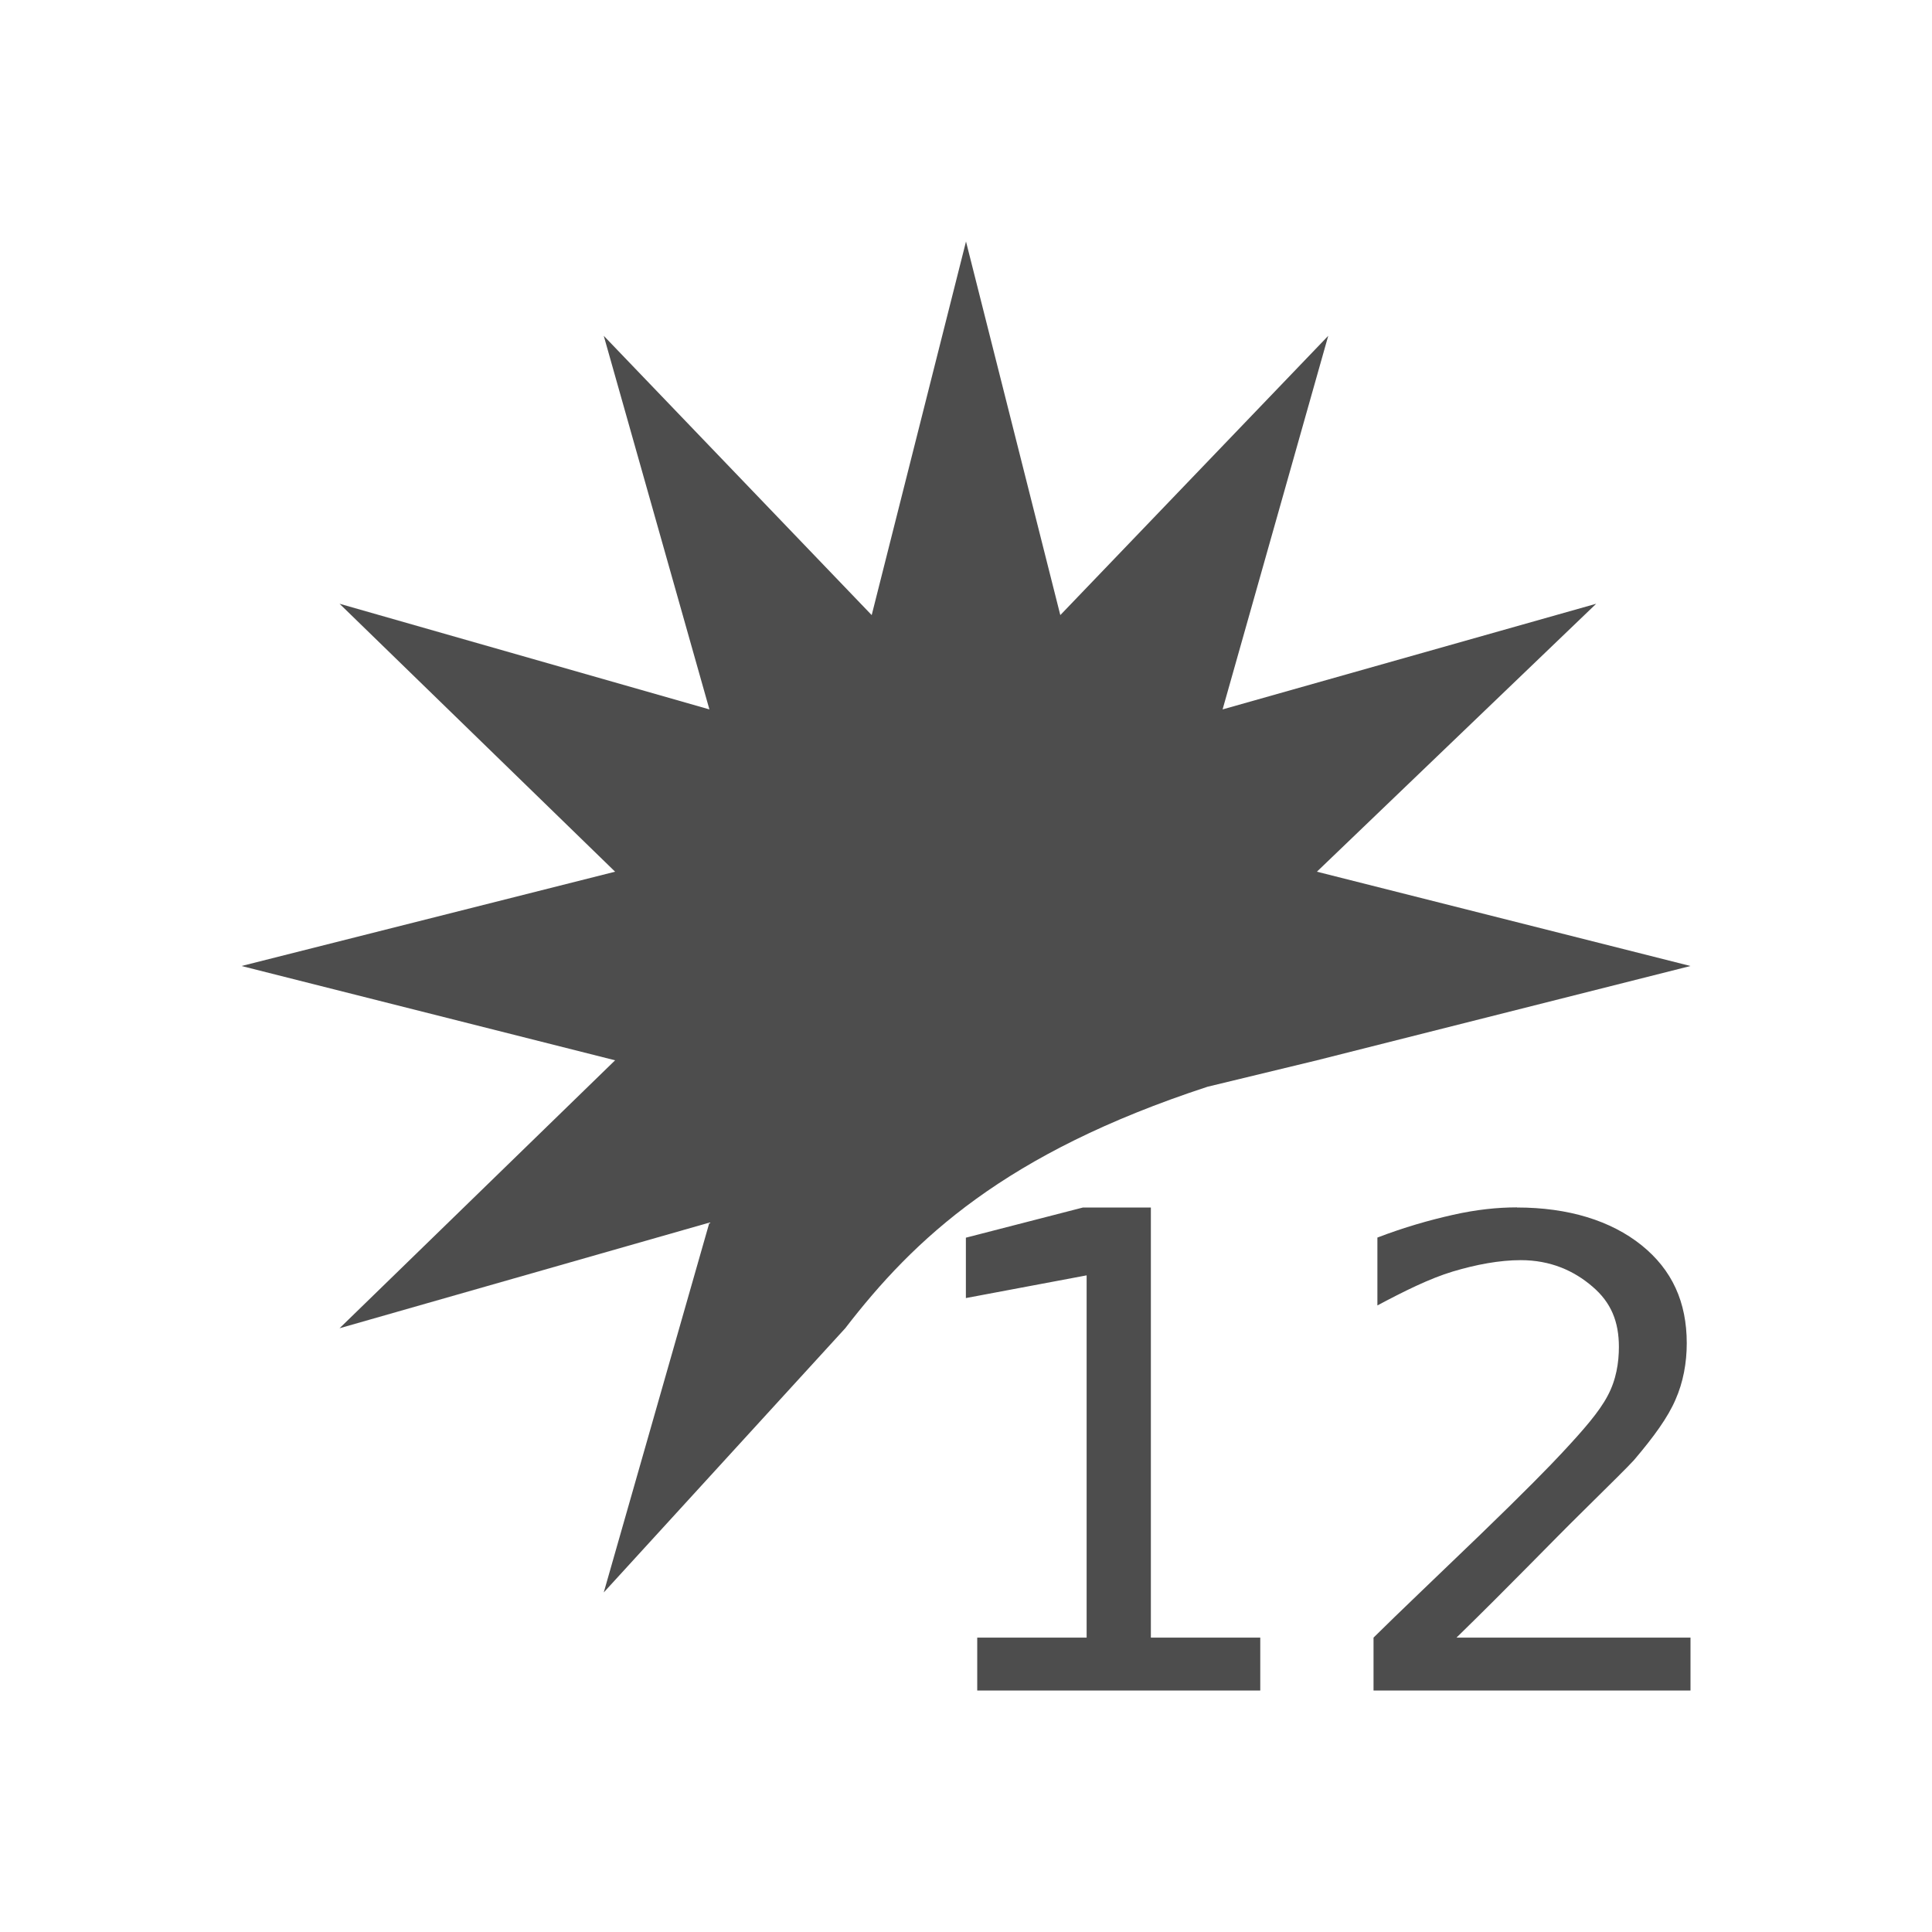<?xml version="1.0" encoding="UTF-8" standalone="no"?>
<!-- Created with Inkscape (http://www.inkscape.org/) -->

<svg
   xmlns:dc="http://purl.org/dc/elements/1.1/"
   xmlns:cc="http://creativecommons.org/ns#"
   xmlns:rdf="http://www.w3.org/1999/02/22-rdf-syntax-ns#"
   xmlns:svg="http://www.w3.org/2000/svg"
   xmlns="http://www.w3.org/2000/svg"
   xmlns:sodipodi="http://sodipodi.sourceforge.net/DTD/sodipodi-0.dtd"
   xmlns:inkscape="http://www.inkscape.org/namespaces/inkscape"
   width="16"
   height="16"
   id="svg3049"
   version="1.1"
   inkscape:version="0.48.4 r9939"
   sodipodi:docname="sc_calloutshapes.round-callout.svg"
   inkscape:export-filename="/home/uri/.kde/share/icons/NITRUX-KDE/16x16/actions/view-right-new.png"
   inkscape:export-xdpi="30"
   inkscape:export-ydpi="30">
  <defs
     id="defs3051" />
  <sodipodi:namedview
     id="base"
     pagecolor="#ffffff"
     bordercolor="#666666"
     borderopacity="1.0"
     inkscape:pageopacity="0.0"
     inkscape:pageshadow="2"
     inkscape:zoom="24.411306"
     inkscape:cx="4.0843753"
     inkscape:cy="3.4957511"
     inkscape:document-units="px"
     inkscape:current-layer="layer1"
     showgrid="true"
     fit-margin-top="0"
     fit-margin-left="0"
     fit-margin-right="0"
     fit-margin-bottom="0"
     inkscape:window-width="1868"
     inkscape:window-height="1060"
     inkscape:window-x="50"
     inkscape:window-y="-3"
     inkscape:window-maximized="1"
     inkscape:showpageshadow="false"
     borderlayer="true"
     inkscape:snap-bbox="true"
     inkscape:snap-global="true">
    <inkscape:grid
       type="xygrid"
       id="grid4085" />
    <sodipodi:guide
       position="2,14"
       orientation="12,0"
       id="guide4075" />
    <sodipodi:guide
       position="2,2"
       orientation="0,12"
       id="guide4077" />
    <sodipodi:guide
       position="14,2"
       orientation="-12,0"
       id="guide4079" />
    <sodipodi:guide
       position="14,14"
       orientation="0,-12"
       id="guide4081" />
  </sodipodi:namedview>
  <g
     inkscape:label="Capa 1"
     inkscape:groupmode="layer"
     id="layer1"
     transform="translate(-421.714,-531.791)">
    <rect
       style="fill:#4d4d4d;fill-opacity:1;stroke:none"
       id="rect4035"
       width="0"
       height="11"
       x="404.714"
       y="534.791" />
    <path
       style="color:#000000;fill:#4d4d4d;fill-opacity:1;fill-rule:nonzero;stroke:none;stroke-width:2;marker:none;visibility:visible;display:inline;overflow:visible;enable-background:accumulate"
       d="M 8,2 7.219,5.094 5,2.781 5.875,5.875 2.812,5 5.094,7.219 2,8 5.094,8.781 2.812,11 5.875,10.125 5,13.188 7,11 C 7.571,10.259 8.321,9.55 10,9 L 10.906,8.781 14,8 10.906,7.219 13.219,5 10.125,5.875 11,2.781 8.781,5.094 z"
       transform="translate(421.714,531.791)"
       id="path13289"
       inkscape:connector-curvature="0"
       sodipodi:nodetypes="ccccccccccccccccccccc" />
    <path
       inkscape:connector-curvature="0"
       style="color:#000000;fill:#4d4d4d;fill-opacity:1;fill-rule:nonzero;stroke:none;stroke-width:2;marker:none;visibility:visible;display:inline;overflow:visible;enable-background:accumulate"
       d="m 430.683,541.791 0.562,0 0,3.562 0.906,0 0,0.438 -2.344,0 0,-0.438 0.906,0 0,-3 -1,0.188 0,-0.5 z m 3.594,0 c 0.426,0 0.778,0.109 1.031,0.312 0.254,0.204 0.375,0.472 0.375,0.812 0,0.161 -0.029,0.323 -0.094,0.469 -0.062,0.144 -0.177,0.304 -0.344,0.5 -0.046,0.051 -0.191,0.194 -0.438,0.438 -0.246,0.242 -0.583,0.594 -1.031,1.031 l 1.938,0 0,0.438 -2.625,0 0,-0.438 c 0.211,-0.209 0.511,-0.493 0.875,-0.844 0.366,-0.353 0.594,-0.586 0.688,-0.688 0.178,-0.191 0.305,-0.337 0.375,-0.469 0.072,-0.133 0.094,-0.278 0.094,-0.406 0,-0.209 -0.064,-0.368 -0.219,-0.5 -0.153,-0.132 -0.348,-0.219 -0.594,-0.219 -0.175,0 -0.368,0.036 -0.562,0.094 -0.193,0.058 -0.405,0.164 -0.625,0.281 l 0,-0.562 c 0.224,-0.086 0.43,-0.144 0.625,-0.188 0.195,-0.044 0.37,-0.062 0.531,-0.062 z"
       id="path13289-0"
       sodipodi:nodetypes="ccccccccccccccscccccccccccscscccccc" />
  </g>
</svg>
